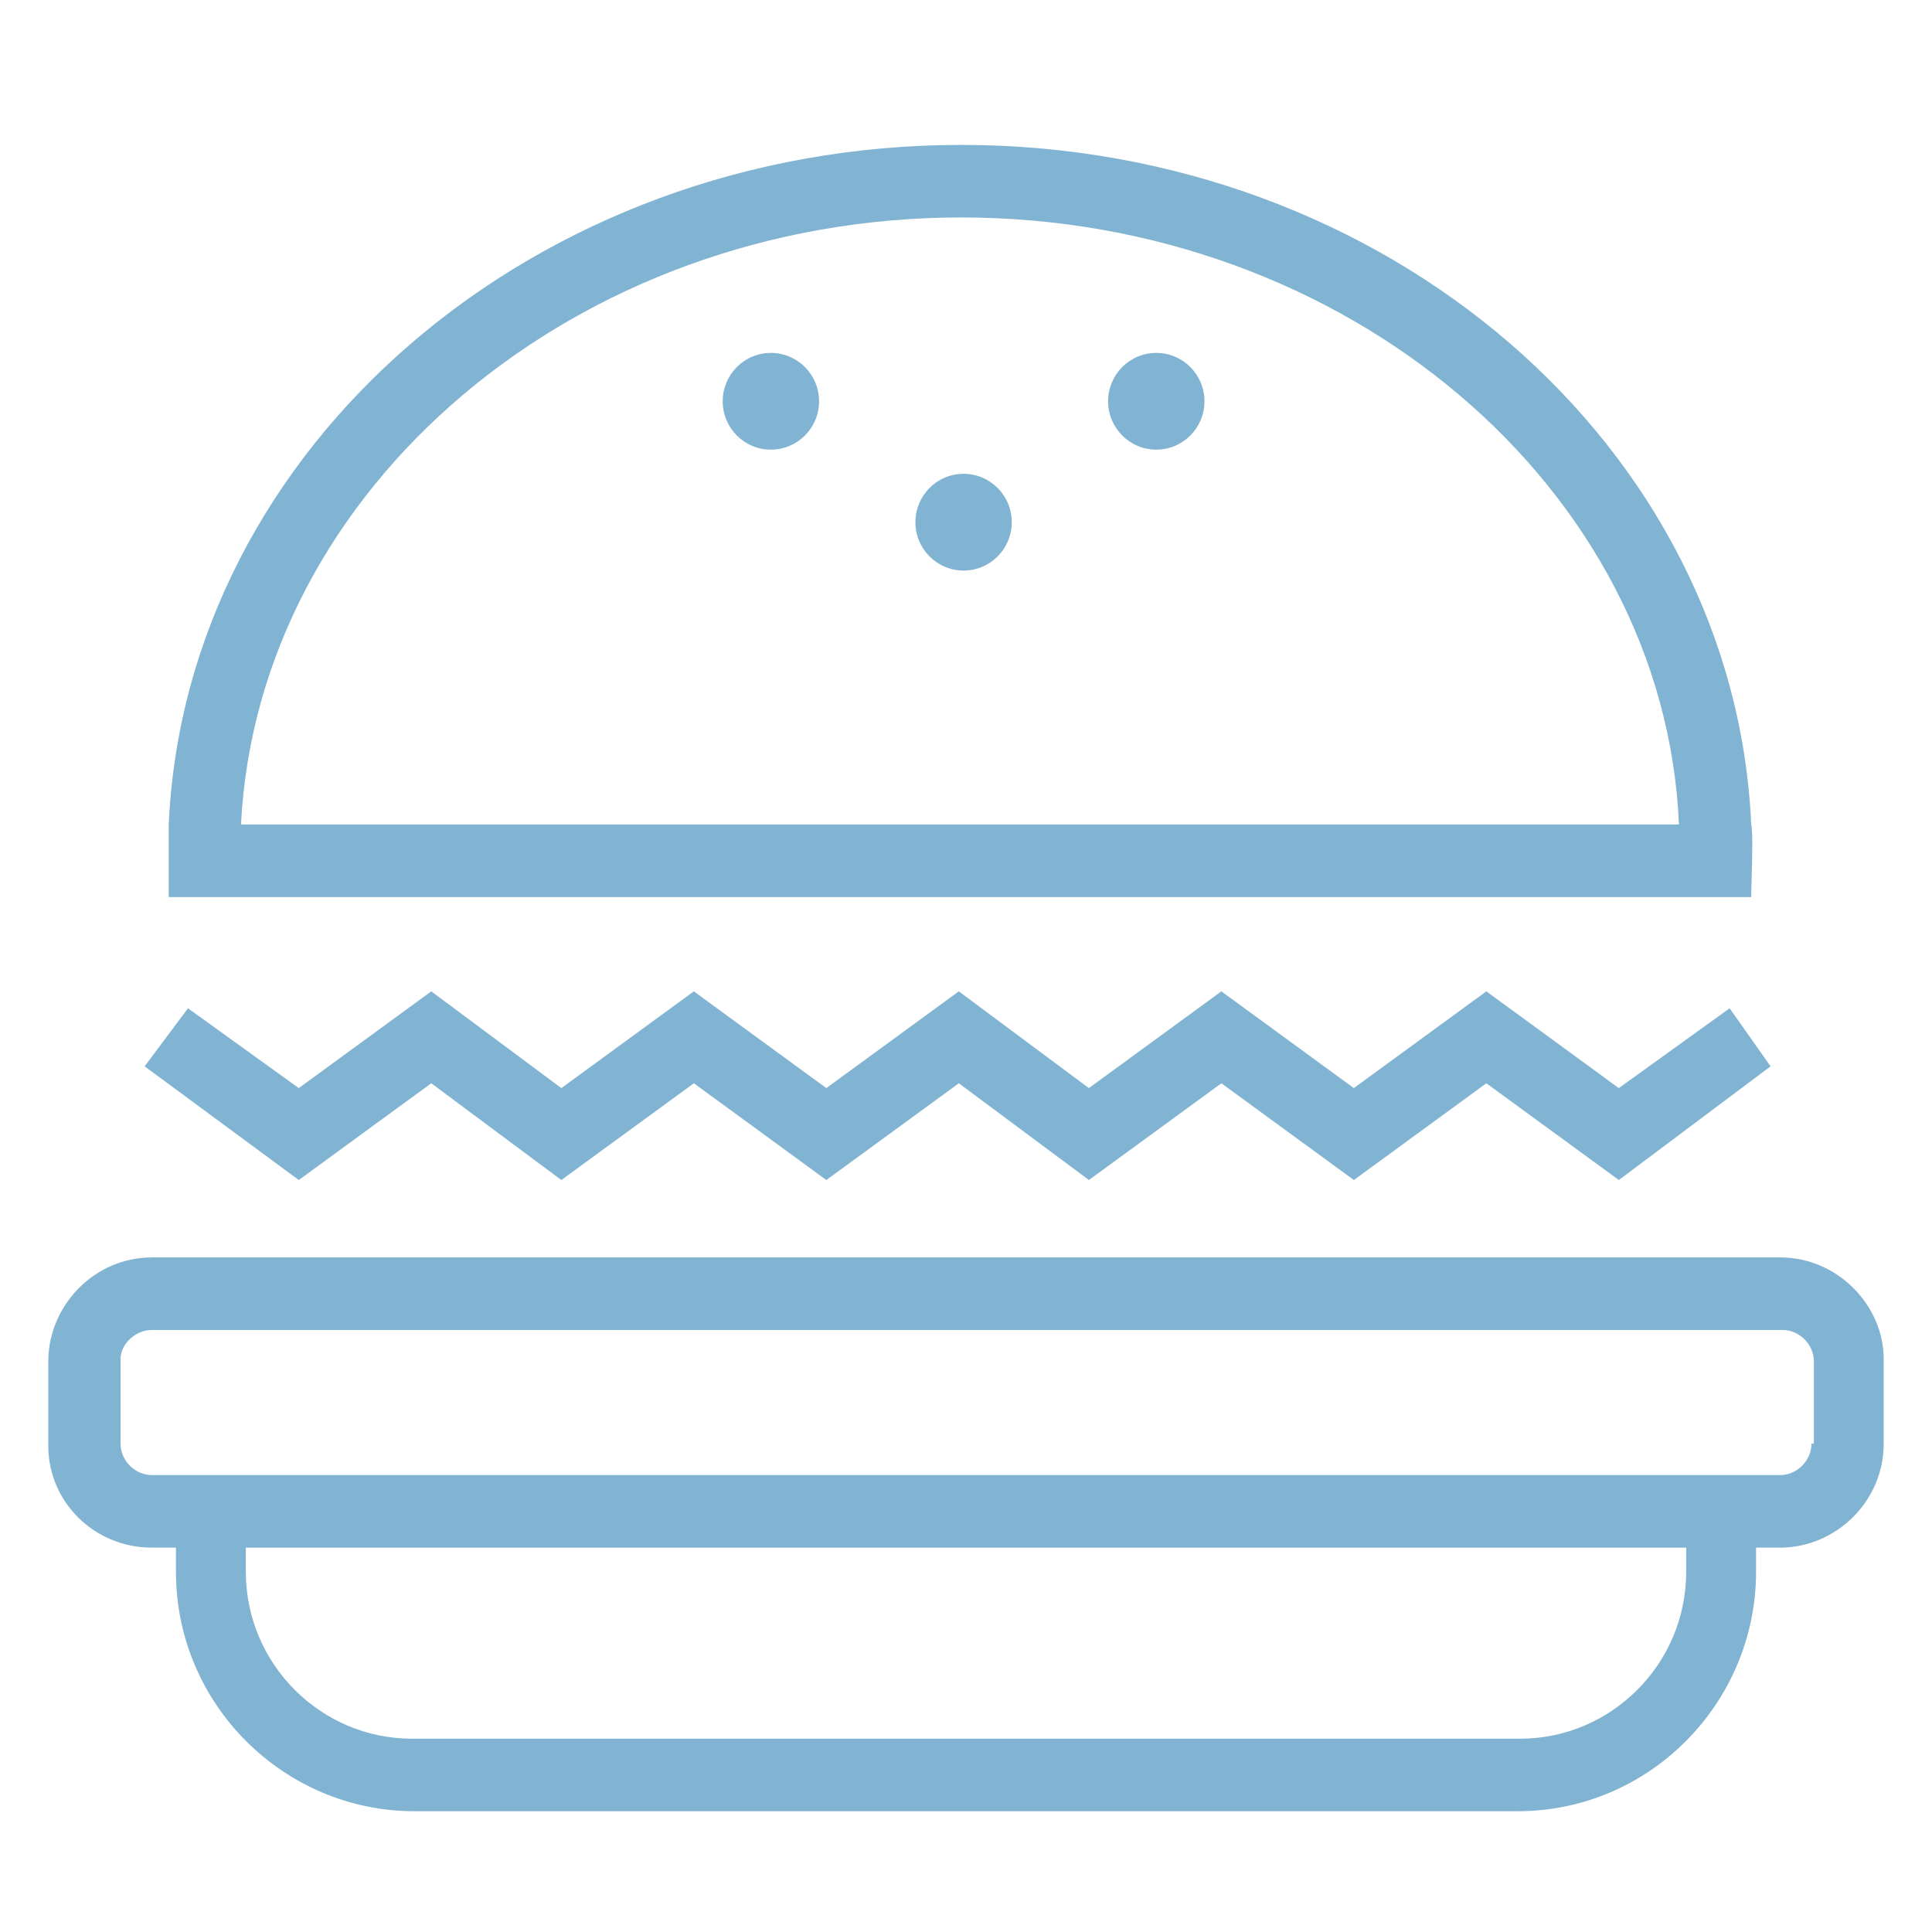 <svg xmlns="http://www.w3.org/2000/svg" width="80" height="80" fill="none"><path fill="#81B3D2" fill-rule="evenodd" d="M72.531 36.375v-.001c.023-.828.055-1.945-.017-2.233C71.816 18.518 57.454 6 39.8 6 22.147 6 7.685 18.518 6.987 34.141v3.004H72.514c0-.169.008-.448.017-.77ZM39.8 9.004c15.958 0 29.123 11.216 29.722 25.136H9.979c.698-13.92 13.864-25.136 29.822-25.136ZM23.244 48.862l-5.386-4.006-5.486 4.006-6.383-4.707 1.795-2.404 4.588 3.305 5.486-4.006 5.386 4.006 5.486-4.006 5.486 4.006 5.486-4.006 5.386 4.006 5.486-4.006 5.486 4.006 5.486-4.006 5.486 4.006 4.588-3.305 1.696 2.404-6.283 4.707-5.486-4.006-5.486 4.006-5.486-4.006-5.486 4.006-5.386-4.006-5.486 4.006-5.486-4.006-5.486 4.006ZM6.289 52.067H73.711c2.394 0 4.289 2.003 4.289 4.206v3.505c0 2.404-1.995 4.306-4.289 4.306h-.997v1.001c0 5.408-4.388 9.914-9.874 9.914H17.16c-5.386 0-9.874-4.406-9.874-9.914v-1.001h-.997C3.895 64.084 2 62.181 2 59.878v-3.505c0-2.303 1.895-4.306 4.289-4.306ZM62.94 71.996c3.79 0 6.882-3.104 6.882-6.91v-1.001h-59.643v1.001c0 3.805 3.092 6.91 6.882 6.91h45.879Zm10.772-10.916c.698 0 1.297-.601 1.297-1.302h.1v-3.405c0-.701-.598-1.302-1.297-1.302H6.289c-.698 0-1.297.601-1.297 1.202v3.505c0 .701.598 1.302 1.297 1.302H73.711ZM41.895 21.623c0 1.106-.893 2.003-1.995 2.003-1.102 0-1.995-.897-1.995-2.003 0-1.106.893-2.003 1.995-2.003 1.102 0 1.995.897 1.995 2.003Zm-9.974-3.004c1.102 0 1.995-.897 1.995-2.003 0-1.106-.893-2.003-1.995-2.003-1.102 0-1.995.897-1.995 2.003 0 1.106.893 2.003 1.995 2.003Zm17.953-2.003c0 1.106-.893 2.003-1.995 2.003-1.102 0-1.995-.897-1.995-2.003 0-1.106.893-2.003 1.995-2.003 1.102 0 1.995.897 1.995 2.003Z" clip-rule="evenodd"/></svg>